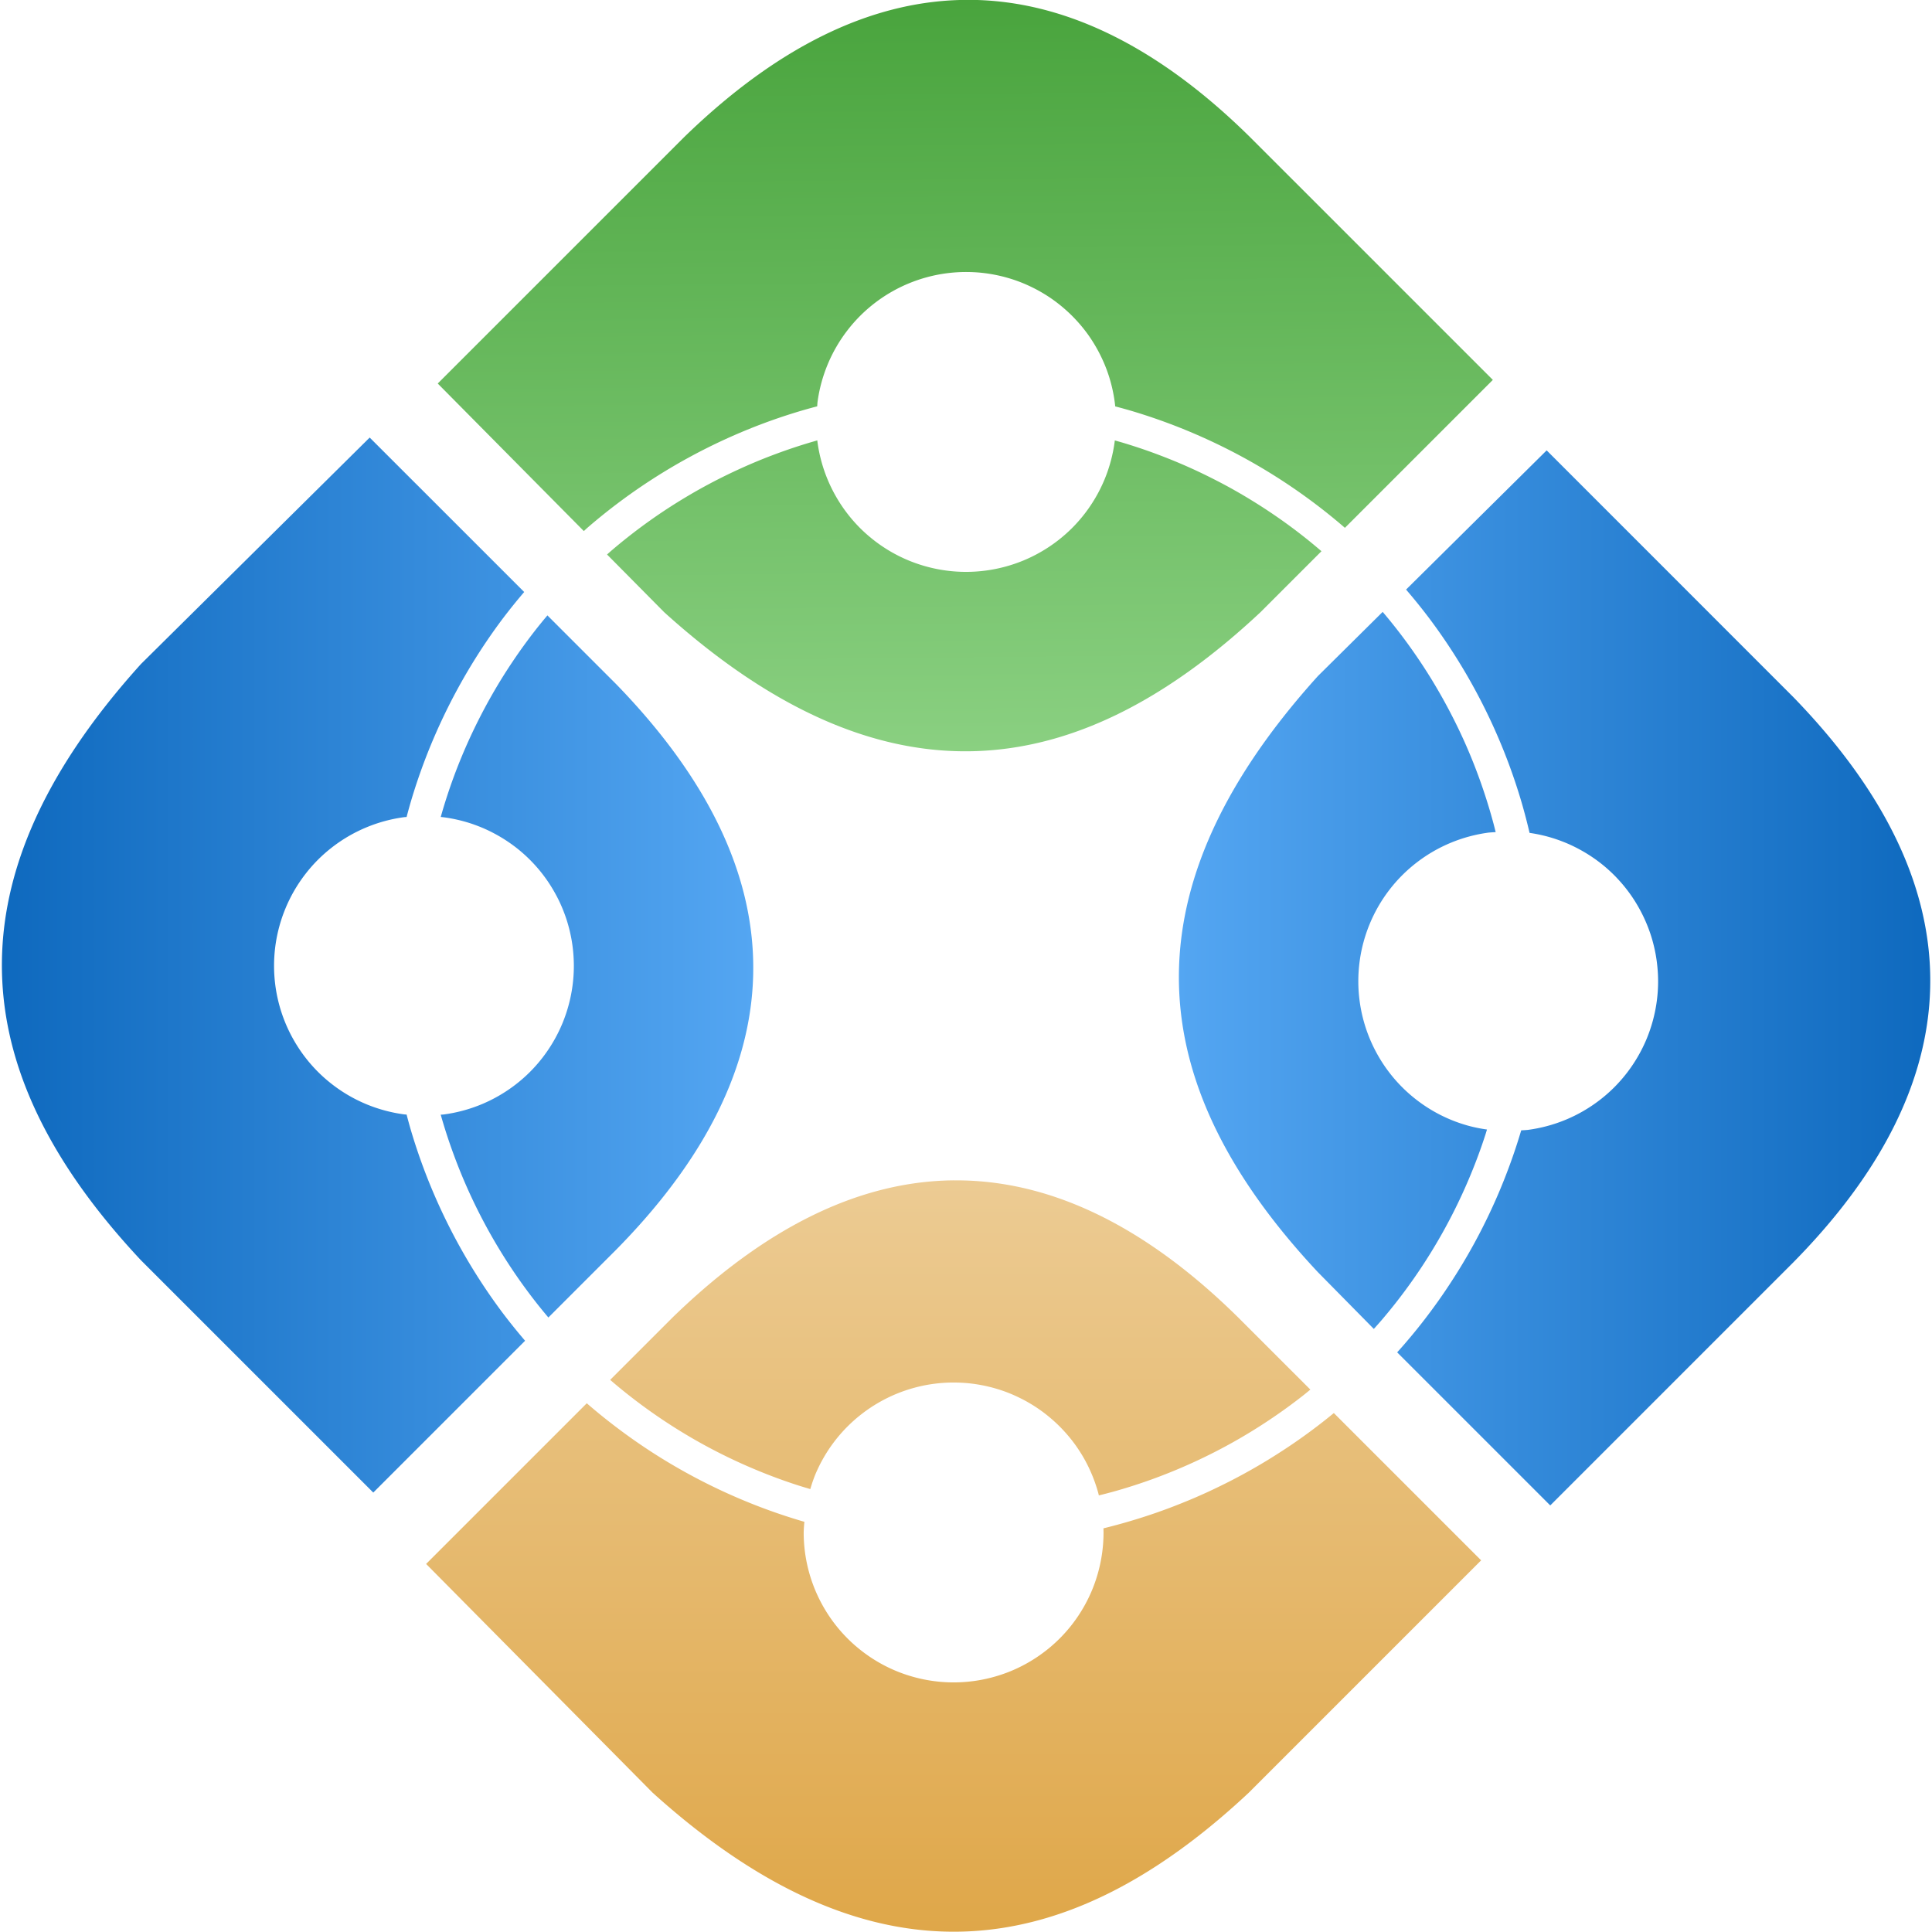 <?xml version="1.0" encoding="UTF-8" standalone="no"?>
<!-- Created with Inkscape (http://www.inkscape.org/) -->

<svg
   width="512"
   height="512"
   viewBox="0 0 135.467 135.467"
   version="1.1"
   id="svg5"
   xml:space="preserve"
   inkscape:version="1.2.2 (732a01da63, 2022-12-09, custom)"
   sodipodi:docname="icone"
   xmlns:inkscape="http://www.inkscape.org/namespaces/inkscape"
   xmlns:sodipodi="http://sodipodi.sourceforge.net/DTD/sodipodi-0.dtd"
   xmlns:xlink="http://www.w3.org/1999/xlink"
   xmlns="http://www.w3.org/2000/svg"
   xmlns:svg="http://www.w3.org/2000/svg"><sodipodi:namedview
     id="namedview7"
     pagecolor="#ffffff"
     bordercolor="#000000"
     borderopacity="0.25"
     inkscape:showpageshadow="2"
     inkscape:pageopacity="0.0"
     inkscape:pagecheckerboard="0"
     inkscape:deskcolor="#d1d1d1"
     inkscape:document-units="mm"
     showgrid="false"
     inkscape:zoom="0.8315052"
     inkscape:cx="265.78306"
     inkscape:cy="279.01209"
     inkscape:window-width="1600"
     inkscape:window-height="830"
     inkscape:window-x="0"
     inkscape:window-y="34"
     inkscape:window-maximized="1"
     inkscape:current-layer="layer1" /><defs
     id="defs2"><linearGradient
       inkscape:collect="always"
       id="linearGradient13403"><stop
         style="stop-color:#dfa749;stop-opacity:1;"
         offset="0"
         id="stop13399" /><stop
         style="stop-color:#eccb93;stop-opacity:1;"
         offset="1"
         id="stop13401" /></linearGradient><linearGradient
       inkscape:collect="always"
       id="linearGradient11943"><stop
         style="stop-color:#54a6f2;stop-opacity:1;"
         offset="0"
         id="stop11939" /><stop
         style="stop-color:#0e69be;stop-opacity:1;"
         offset="1"
         id="stop11941" /></linearGradient><linearGradient
       inkscape:collect="always"
       id="linearGradient5747"><stop
         style="stop-color:#0e69be;stop-opacity:1;"
         offset="0"
         id="stop5743" /><stop
         style="stop-color:#54a6f2;stop-opacity:1;"
         offset="1"
         id="stop5745" /></linearGradient><linearGradient
       inkscape:collect="always"
       id="linearGradient2994"><stop
         style="stop-color:#49a43d;stop-opacity:1;"
         offset="0"
         id="stop2990" /><stop
         style="stop-color:#8ad081;stop-opacity:1;"
         offset="1"
         id="stop2992" /></linearGradient><linearGradient
       inkscape:collect="always"
       xlink:href="#linearGradient2994"
       id="linearGradient2996"
       x1="-58.545"
       y1="78.661"
       x2="-58.274"
       y2="104.383"
       gradientUnits="userSpaceOnUse" /><linearGradient
       inkscape:collect="always"
       xlink:href="#linearGradient5747"
       id="linearGradient5749"
       x1="-91.529"
       y1="111.706"
       x2="-65.802"
       y2="111.706"
       gradientUnits="userSpaceOnUse" /><linearGradient
       inkscape:collect="always"
       xlink:href="#linearGradient11943"
       id="linearGradient11945"
       x1="-51.232"
       y1="112.145"
       x2="-25.505"
       y2="112.145"
       gradientUnits="userSpaceOnUse" /><linearGradient
       inkscape:collect="always"
       xlink:href="#linearGradient13403"
       id="linearGradient13405"
       x1="-58.945"
       y1="144.802"
       x2="-58.944"
       y2="119.076"
       gradientUnits="userSpaceOnUse" /></defs><g
     inkscape:label="Camada 1"
     inkscape:groupmode="layer"
     id="layer1"><g
       id="g14863"
       transform="matrix(2.048,0,0,2.048,187.582,-161.105)"
       style="stroke-width:0.488"><path
         id="path2887"
         style="vector-effect:non-scaling-stroke;fill:url(#linearGradient2996);fill-opacity:1;stroke:none;stroke-width:4.55735e-05;-inkscape-stroke:hairline"
         d="m -58.545,78.661 c -2.892,0.027 -6.127,1.302 -9.617,4.691 l -8.444,8.443 5.002,5.052 a 19.824,19.824 0 0 1 0.105,-0.098 19.824,19.824 0 0 1 1.102,-0.888 19.824,19.824 0 0 1 1.163,-0.807 19.824,19.824 0 0 1 1.217,-0.722 19.824,19.824 0 0 1 1.266,-0.634 19.824,19.824 0 0 1 1.307,-0.542 19.824,19.824 0 0 1 1.343,-0.446 19.824,19.824 0 0 1 0.487,-0.134 5.133,5.133 0 0 1 0.009,-0.135 5.133,5.133 0 0 1 0.131,-0.658 5.133,5.133 0 0 1 0.216,-0.636 5.133,5.133 0 0 1 0.297,-0.603 5.133,5.133 0 0 1 0.373,-0.558 5.133,5.133 0 0 1 0.442,-0.505 5.133,5.133 0 0 1 0.505,-0.443 5.133,5.133 0 0 1 0.558,-0.373 5.133,5.133 0 0 1 0.603,-0.297 5.133,5.133 0 0 1 0.636,-0.216 5.133,5.133 0 0 1 0.658,-0.131 5.133,5.133 0 0 1 0.67,-0.044 5.133,5.133 0 0 1 0.23,0.005 5.133,5.133 0 0 1 0.229,0.015 5.133,5.133 0 0 1 0.229,0.026 5.133,5.133 0 0 1 0.228,0.036 5.133,5.133 0 0 1 0.225,0.046 5.133,5.133 0 0 1 0.223,0.056 5.133,5.133 0 0 1 0.221,0.066 5.133,5.133 0 0 1 0.218,0.076 5.133,5.133 0 0 1 0.214,0.086 5.133,5.133 0 0 1 0.21,0.096 5.133,5.133 0 0 1 0.205,0.104 5.133,5.133 0 0 1 0.201,0.114 5.133,5.133 0 0 1 0.195,0.122 5.133,5.133 0 0 1 0.189,0.131 5.133,5.133 0 0 1 0.183,0.14 5.133,5.133 0 0 1 0.177,0.148 5.133,5.133 0 0 1 0.17,0.155 5.133,5.133 0 0 1 0.163,0.163 5.133,5.133 0 0 1 0.156,0.17 5.133,5.133 0 0 1 0.148,0.177 5.133,5.133 0 0 1 0.14,0.183 5.133,5.133 0 0 1 0.131,0.19 5.133,5.133 0 0 1 0.122,0.195 5.133,5.133 0 0 1 0.114,0.201 5.133,5.133 0 0 1 0.104,0.205 5.133,5.133 0 0 1 0.096,0.21 5.133,5.133 0 0 1 0.086,0.214 5.133,5.133 0 0 1 0.076,0.217 5.133,5.133 0 0 1 0.066,0.221 5.133,5.133 0 0 1 0.056,0.224 5.133,5.133 0 0 1 0.046,0.225 5.133,5.133 0 0 1 0.036,0.228 5.133,5.133 0 0 1 0.018,0.156 19.824,19.824 0 0 1 0.481,0.132 19.824,19.824 0 0 1 1.343,0.447 19.824,19.824 0 0 1 1.307,0.542 19.824,19.824 0 0 1 1.266,0.633 19.824,19.824 0 0 1 1.217,0.722 19.824,19.824 0 0 1 1.163,0.807 19.824,19.824 0 0 1 1.087,0.875 l 5.065,-5.065 -8.321,-8.32 c -2.455,-2.42 -5.776,-4.727 -9.739,-4.691 z m -5.063,15.081 a 18.696,18.696 0 0 0 -0.686,0.208 18.696,18.696 0 0 0 -0.693,0.241 18.696,18.696 0 0 0 -0.684,0.267 18.696,18.696 0 0 0 -0.672,0.295 18.696,18.696 0 0 0 -0.661,0.32 18.696,18.696 0 0 0 -0.648,0.346 18.696,18.696 0 0 0 -0.634,0.372 18.696,18.696 0 0 0 -0.618,0.395 18.696,18.696 0 0 0 -0.602,0.42 18.696,18.696 0 0 0 -0.585,0.443 18.696,18.696 0 0 0 -0.567,0.466 18.696,18.696 0 0 0 -0.151,0.134 l 1.955,1.975 c 7.754,7.009 14.377,5.656 20.417,0 l 2.087,-2.087 a 18.696,18.696 0 0 0 -0.025,-0.022 18.696,18.696 0 0 0 -0.376,-0.314 18.696,18.696 0 0 0 -0.384,-0.303 18.696,18.696 0 0 0 -0.392,-0.293 18.696,18.696 0 0 0 -0.4,-0.282 18.696,18.696 0 0 0 -0.407,-0.272 18.696,18.696 0 0 0 -0.414,-0.261 18.696,18.696 0 0 0 -0.421,-0.251 18.696,18.696 0 0 0 -0.427,-0.239 18.696,18.696 0 0 0 -0.434,-0.227 18.696,18.696 0 0 0 -0.439,-0.217 18.696,18.696 0 0 0 -0.444,-0.205 18.696,18.696 0 0 0 -0.45,-0.193 18.696,18.696 0 0 0 -0.455,-0.181 18.696,18.696 0 0 0 -0.459,-0.17 18.696,18.696 0 0 0 -0.464,-0.157 18.696,18.696 0 0 0 -0.467,-0.145 18.696,18.696 0 0 0 -0.218,-0.061 5.133,5.133 0 0 1 -0.003,0.037 5.133,5.133 0 0 1 -0.131,0.659 5.133,5.133 0 0 1 -0.215,0.636 5.133,5.133 0 0 1 -0.297,0.602 5.133,5.133 0 0 1 -0.373,0.559 5.133,5.133 0 0 1 -0.442,0.505 5.133,5.133 0 0 1 -0.505,0.442 5.133,5.133 0 0 1 -0.559,0.373 5.133,5.133 0 0 1 -0.602,0.297 5.133,5.133 0 0 1 -0.636,0.215 5.133,5.133 0 0 1 -0.659,0.131 5.133,5.133 0 0 1 -0.67,0.044 5.133,5.133 0 0 1 -0.67,-0.044 5.133,5.133 0 0 1 -0.658,-0.131 5.133,5.133 0 0 1 -0.636,-0.215 5.133,5.133 0 0 1 -0.603,-0.297 5.133,5.133 0 0 1 -0.558,-0.373 5.133,5.133 0 0 1 -0.505,-0.442 5.133,5.133 0 0 1 -0.442,-0.505 5.133,5.133 0 0 1 -0.373,-0.559 5.133,5.133 0 0 1 -0.297,-0.602 5.133,5.133 0 0 1 -0.216,-0.636 5.133,5.133 0 0 1 -0.131,-0.659 5.133,5.133 0 0 1 -0.003,-0.039 z" /><path
         id="path2901"
         style="vector-effect:non-scaling-stroke;fill:url(#linearGradient13405);fill-opacity:1;stroke:none;stroke-width:4.55735e-05;-inkscape-stroke:hairline"
         d="m -58.944,119.076 c -2.892,0.027 -6.127,1.301 -9.617,4.69 l -2.141,2.141 a 18.696,18.696 0 0 0 0.044,0.039 18.696,18.696 0 0 0 0.567,0.466 18.696,18.696 0 0 0 0.585,0.443 18.696,18.696 0 0 0 0.602,0.42 18.696,18.696 0 0 0 0.618,0.396 18.696,18.696 0 0 0 0.634,0.372 18.696,18.696 0 0 0 0.648,0.346 18.696,18.696 0 0 0 0.66,0.32 18.696,18.696 0 0 0 0.673,0.294 18.696,18.696 0 0 0 0.684,0.268 18.696,18.696 0 0 0 0.693,0.24 18.696,18.696 0 0 0 0.444,0.135 5.133,5.133 0 0 1 0.163,-0.479 5.133,5.133 0 0 1 0.297,-0.603 5.133,5.133 0 0 1 0.373,-0.558 5.133,5.133 0 0 1 0.443,-0.505 5.133,5.133 0 0 1 0.505,-0.442 5.133,5.133 0 0 1 0.558,-0.373 5.133,5.133 0 0 1 0.602,-0.297 5.133,5.133 0 0 1 0.636,-0.216 5.133,5.133 0 0 1 0.658,-0.131 5.133,5.133 0 0 1 0.67,-0.044 5.133,5.133 0 0 1 0.23,0.005 5.133,5.133 0 0 1 0.23,0.015 5.133,5.133 0 0 1 0.229,0.026 5.133,5.133 0 0 1 0.227,0.036 5.133,5.133 0 0 1 0.226,0.046 5.133,5.133 0 0 1 0.223,0.056 5.133,5.133 0 0 1 0.221,0.066 5.133,5.133 0 0 1 0.218,0.076 5.133,5.133 0 0 1 0.214,0.086 5.133,5.133 0 0 1 0.209,0.096 5.133,5.133 0 0 1 0.206,0.104 5.133,5.133 0 0 1 0.2,0.114 5.133,5.133 0 0 1 0.195,0.122 5.133,5.133 0 0 1 0.189,0.131 5.133,5.133 0 0 1 0.183,0.14 5.133,5.133 0 0 1 0.177,0.148 5.133,5.133 0 0 1 0.17,0.155 5.133,5.133 0 0 1 0.163,0.163 5.133,5.133 0 0 1 0.156,0.17 5.133,5.133 0 0 1 0.148,0.177 5.133,5.133 0 0 1 0.14,0.183 5.133,5.133 0 0 1 0.131,0.19 5.133,5.133 0 0 1 0.123,0.195 5.133,5.133 0 0 1 0.114,0.201 5.133,5.133 0 0 1 0.104,0.205 5.133,5.133 0 0 1 0.095,0.21 5.133,5.133 0 0 1 0.086,0.214 5.133,5.133 0 0 1 0.076,0.217 5.133,5.133 0 0 1 0.067,0.221 5.133,5.133 0 0 1 0.024,0.097 18.696,18.696 0 0 0 0.53,-0.138 18.696,18.696 0 0 0 0.703,-0.213 18.696,18.696 0 0 0 0.693,-0.24 18.696,18.696 0 0 0 0.684,-0.268 18.696,18.696 0 0 0 0.672,-0.294 18.696,18.696 0 0 0 0.66,-0.32 18.696,18.696 0 0 0 0.648,-0.346 18.696,18.696 0 0 0 0.634,-0.372 18.696,18.696 0 0 0 0.618,-0.396 18.696,18.696 0 0 0 0.603,-0.42 18.696,18.696 0 0 0 0.585,-0.443 18.696,18.696 0 0 0 0.211,-0.173 l -2.474,-2.473 c -2.455,-2.42 -5.776,-4.727 -9.739,-4.69 z m -5.109,11.69 a 19.824,19.824 0 0 1 -0.048,-0.013 19.824,19.824 0 0 1 -1.343,-0.447 19.824,19.824 0 0 1 -1.307,-0.542 19.824,19.824 0 0 1 -1.266,-0.634 19.824,19.824 0 0 1 -1.217,-0.722 19.824,19.824 0 0 1 -1.162,-0.808 19.824,19.824 0 0 1 -1.102,-0.887 19.824,19.824 0 0 1 -0.005,-0.005 l -5.501,5.501 7.752,7.829 c 7.754,7.009 14.377,5.656 20.417,0 l 7.952,-7.952 -5.043,-5.043 a 19.824,19.824 0 0 1 -0.335,0.27 19.824,19.824 0 0 1 -0.374,0.287 19.824,19.824 0 0 1 -0.381,0.278 19.824,19.824 0 0 1 -0.388,0.269 19.824,19.824 0 0 1 -0.394,0.259 19.824,19.824 0 0 1 -0.4,0.251 19.824,19.824 0 0 1 -0.406,0.241 19.824,19.824 0 0 1 -0.411,0.231 19.824,19.824 0 0 1 -0.417,0.221 19.824,19.824 0 0 1 -0.422,0.211 19.824,19.824 0 0 1 -0.427,0.202 19.824,19.824 0 0 1 -0.431,0.191 19.824,19.824 0 0 1 -0.436,0.18 19.824,19.824 0 0 1 -0.44,0.171 19.824,19.824 0 0 1 -0.444,0.16 19.824,19.824 0 0 1 -0.448,0.149 19.824,19.824 0 0 1 -0.451,0.138 19.824,19.824 0 0 1 -0.454,0.128 19.824,19.824 0 0 1 -0.429,0.11 5.133,5.133 0 0 1 0.003,0.142 5.133,5.133 0 0 1 -0.044,0.67 5.133,5.133 0 0 1 -0.131,0.659 5.133,5.133 0 0 1 -0.215,0.636 5.133,5.133 0 0 1 -0.297,0.602 5.133,5.133 0 0 1 -0.373,0.559 5.133,5.133 0 0 1 -0.443,0.505 5.133,5.133 0 0 1 -0.505,0.442 5.133,5.133 0 0 1 -0.558,0.373 5.133,5.133 0 0 1 -0.602,0.297 5.133,5.133 0 0 1 -0.636,0.215 5.133,5.133 0 0 1 -0.659,0.131 5.133,5.133 0 0 1 -0.67,0.044 5.133,5.133 0 0 1 -0.67,-0.044 5.133,5.133 0 0 1 -0.658,-0.131 5.133,5.133 0 0 1 -0.636,-0.215 5.133,5.133 0 0 1 -0.602,-0.297 5.133,5.133 0 0 1 -0.558,-0.373 5.133,5.133 0 0 1 -0.505,-0.442 5.133,5.133 0 0 1 -0.443,-0.505 5.133,5.133 0 0 1 -0.373,-0.559 5.133,5.133 0 0 1 -0.297,-0.602 5.133,5.133 0 0 1 -0.216,-0.636 5.133,5.133 0 0 1 -0.131,-0.659 5.133,5.133 0 0 1 -0.044,-0.67 5.133,5.133 0 0 1 0.024,-0.365 z" /><path
         id="path2880"
         style="vector-effect:non-scaling-stroke;fill:url(#linearGradient5749);fill-opacity:1;stroke:none;stroke-width:4.55735e-05;-inkscape-stroke:hairline"
         d="m -78.936,93.645 -7.829,7.752 c -7.009,7.754 -5.656,14.377 0,20.417 l 7.952,7.952 5.198,-5.198 a 19.824,19.824 0 0 1 -0.771,-0.957 19.824,19.824 0 0 1 -0.807,-1.163 19.824,19.824 0 0 1 -0.722,-1.217 19.824,19.824 0 0 1 -0.634,-1.266 19.824,19.824 0 0 1 -0.542,-1.307 19.824,19.824 0 0 1 -0.447,-1.343 19.824,19.824 0 0 1 -0.134,-0.491 5.133,5.133 0 0 1 -0.075,-0.005 5.133,5.133 0 0 1 -0.658,-0.131 5.133,5.133 0 0 1 -0.636,-0.215 5.133,5.133 0 0 1 -0.603,-0.297 5.133,5.133 0 0 1 -0.558,-0.373 5.133,5.133 0 0 1 -0.505,-0.442 5.133,5.133 0 0 1 -0.442,-0.505 5.133,5.133 0 0 1 -0.373,-0.559 5.133,5.133 0 0 1 -0.297,-0.602 5.133,5.133 0 0 1 -0.216,-0.636 5.133,5.133 0 0 1 -0.131,-0.659 5.133,5.133 0 0 1 -0.044,-0.67 5.133,5.133 0 0 1 0.044,-0.67 5.133,5.133 0 0 1 0.131,-0.658 5.133,5.133 0 0 1 0.216,-0.636 5.133,5.133 0 0 1 0.297,-0.603 5.133,5.133 0 0 1 0.373,-0.558 5.133,5.133 0 0 1 0.442,-0.505 5.133,5.133 0 0 1 0.505,-0.442 5.133,5.133 0 0 1 0.558,-0.373 5.133,5.133 0 0 1 0.603,-0.297 5.133,5.133 0 0 1 0.636,-0.216 5.133,5.133 0 0 1 0.658,-0.131 5.133,5.133 0 0 1 0.075,-0.005 19.824,19.824 0 0 1 0.135,-0.491 19.824,19.824 0 0 1 0.447,-1.343 19.824,19.824 0 0 1 0.542,-1.307 19.824,19.824 0 0 1 0.634,-1.266 19.824,19.824 0 0 1 0.722,-1.217 19.824,19.824 0 0 1 0.807,-1.162 19.824,19.824 0 0 1 0.739,-0.917 z m 2.432,23.182 a 18.696,18.696 0 0 0 0.207,0.682 18.696,18.696 0 0 0 0.241,0.694 18.696,18.696 0 0 0 0.267,0.684 18.696,18.696 0 0 0 0.294,0.673 18.696,18.696 0 0 0 0.32,0.66 18.696,18.696 0 0 0 0.346,0.648 18.696,18.696 0 0 0 0.371,0.633 18.696,18.696 0 0 0 0.396,0.619 18.696,18.696 0 0 0 0.42,0.602 18.696,18.696 0 0 0 0.443,0.585 18.696,18.696 0 0 0 0.381,0.465 l 2.324,-2.324 c 4.185,-4.247 8.034,-11.084 0,-19.357 l -2.357,-2.357 a 18.696,18.696 0 0 0 -0.349,0.425 18.696,18.696 0 0 0 -0.443,0.585 18.696,18.696 0 0 0 -0.42,0.603 18.696,18.696 0 0 0 -0.396,0.618 18.696,18.696 0 0 0 -0.371,0.634 18.696,18.696 0 0 0 -0.346,0.648 18.696,18.696 0 0 0 -0.32,0.66 18.696,18.696 0 0 0 -0.294,0.672 18.696,18.696 0 0 0 -0.268,0.684 18.696,18.696 0 0 0 -0.24,0.694 18.696,18.696 0 0 0 -0.205,0.678 5.133,5.133 0 0 1 0.134,0.015 5.133,5.133 0 0 1 0.234,0.038 5.133,5.133 0 0 1 0.232,0.049 5.133,5.133 0 0 1 0.229,0.059 5.133,5.133 0 0 1 0.227,0.07 5.133,5.133 0 0 1 0.223,0.081 5.133,5.133 0 0 1 0.219,0.09 5.133,5.133 0 0 1 0.214,0.101 5.133,5.133 0 0 1 0.21,0.111 5.133,5.133 0 0 1 0.205,0.12 5.133,5.133 0 0 1 0.198,0.129 5.133,5.133 0 0 1 0.193,0.138 5.133,5.133 0 0 1 0.186,0.147 5.133,5.133 0 0 1 0.179,0.156 5.133,5.133 0 0 1 0.172,0.164 5.133,5.133 0 0 1 0.164,0.172 5.133,5.133 0 0 1 0.156,0.179 5.133,5.133 0 0 1 0.147,0.186 5.133,5.133 0 0 1 0.138,0.192 5.133,5.133 0 0 1 0.129,0.199 5.133,5.133 0 0 1 0.12,0.205 5.133,5.133 0 0 1 0.111,0.209 5.133,5.133 0 0 1 0.101,0.215 5.133,5.133 0 0 1 0.09,0.219 5.133,5.133 0 0 1 0.081,0.223 5.133,5.133 0 0 1 0.07,0.227 5.133,5.133 0 0 1 0.059,0.229 5.133,5.133 0 0 1 0.049,0.232 5.133,5.133 0 0 1 0.038,0.234 5.133,5.133 0 0 1 0.027,0.235 5.133,5.133 0 0 1 0.016,0.237 5.133,5.133 0 0 1 0.006,0.237 5.133,5.133 0 0 1 -0.044,0.67 5.133,5.133 0 0 1 -0.131,0.659 5.133,5.133 0 0 1 -0.215,0.636 5.133,5.133 0 0 1 -0.297,0.602 5.133,5.133 0 0 1 -0.373,0.559 5.133,5.133 0 0 1 -0.442,0.505 5.133,5.133 0 0 1 -0.505,0.442 5.133,5.133 0 0 1 -0.559,0.373 5.133,5.133 0 0 1 -0.602,0.297 5.133,5.133 0 0 1 -0.636,0.215 5.133,5.133 0 0 1 -0.659,0.131 5.133,5.133 0 0 1 -0.096,0.006 z" /><path
         id="path2894"
         style="vector-effect:non-scaling-stroke;fill:url(#linearGradient11945);fill-opacity:1;stroke:none;stroke-width:4.55735e-05;-inkscape-stroke:hairline"
         d="m -38.64,94.084 -4.813,4.766 a 19.824,19.824 0 0 1 0.806,1 19.824,19.824 0 0 1 0.807,1.163 19.824,19.824 0 0 1 0.722,1.217 19.824,19.824 0 0 1 0.634,1.266 19.824,19.824 0 0 1 0.542,1.307 19.824,19.824 0 0 1 0.447,1.343 19.824,19.824 0 0 1 0.27,1.034 5.133,5.133 0 0 1 0.213,0.035 5.133,5.133 0 0 1 0.232,0.049 5.133,5.133 0 0 1 0.229,0.059 5.133,5.133 0 0 1 0.226,0.07 5.133,5.133 0 0 1 0.223,0.081 5.133,5.133 0 0 1 0.219,0.09 5.133,5.133 0 0 1 0.214,0.101 5.133,5.133 0 0 1 0.21,0.111 5.133,5.133 0 0 1 0.205,0.12 5.133,5.133 0 0 1 0.198,0.129 5.133,5.133 0 0 1 0.193,0.138 5.133,5.133 0 0 1 0.186,0.147 5.133,5.133 0 0 1 0.179,0.156 5.133,5.133 0 0 1 0.172,0.164 5.133,5.133 0 0 1 0.163,0.172 5.133,5.133 0 0 1 0.156,0.179 5.133,5.133 0 0 1 0.147,0.186 5.133,5.133 0 0 1 0.138,0.192 5.133,5.133 0 0 1 0.129,0.199 5.133,5.133 0 0 1 0.12,0.205 5.133,5.133 0 0 1 0.11,0.209 5.133,5.133 0 0 1 0.101,0.215 5.133,5.133 0 0 1 0.091,0.219 5.133,5.133 0 0 1 0.081,0.223 5.133,5.133 0 0 1 0.07,0.227 5.133,5.133 0 0 1 0.059,0.229 5.133,5.133 0 0 1 0.049,0.232 5.133,5.133 0 0 1 0.038,0.234 5.133,5.133 0 0 1 0.027,0.235 5.133,5.133 0 0 1 0.017,0.237 5.133,5.133 0 0 1 0.006,0.237 5.133,5.133 0 0 1 -0.044,0.67 5.133,5.133 0 0 1 -0.131,0.659 5.133,5.133 0 0 1 -0.215,0.636 5.133,5.133 0 0 1 -0.297,0.602 5.133,5.133 0 0 1 -0.373,0.559 5.133,5.133 0 0 1 -0.442,0.505 5.133,5.133 0 0 1 -0.505,0.442 5.133,5.133 0 0 1 -0.559,0.373 5.133,5.133 0 0 1 -0.602,0.297 5.133,5.133 0 0 1 -0.636,0.215 5.133,5.133 0 0 1 -0.659,0.131 5.133,5.133 0 0 1 -0.224,0.015 19.824,19.824 0 0 1 -0.124,0.403 19.824,19.824 0 0 1 -0.149,0.448 19.824,19.824 0 0 1 -0.16,0.444 19.824,19.824 0 0 1 -0.17,0.44 19.824,19.824 0 0 1 -0.18,0.436 19.824,19.824 0 0 1 -0.191,0.431 19.824,19.824 0 0 1 -0.201,0.427 19.824,19.824 0 0 1 -0.211,0.422 19.824,19.824 0 0 1 -0.221,0.417 19.824,19.824 0 0 1 -0.231,0.411 19.824,19.824 0 0 1 -0.241,0.406 19.824,19.824 0 0 1 -0.251,0.4 19.824,19.824 0 0 1 -0.259,0.394 19.824,19.824 0 0 1 -0.269,0.388 19.824,19.824 0 0 1 -0.278,0.381 19.824,19.824 0 0 1 -0.287,0.375 19.824,19.824 0 0 1 -0.296,0.367 19.824,19.824 0 0 1 -0.305,0.36 19.824,19.824 0 0 1 -0.223,0.251 l 5.241,5.241 8.32,-8.32 c 4.185,-4.247 8.034,-11.084 0,-19.357 z m -1.745,13.071 a 18.696,18.696 0 0 0 -0.074,-0.292 18.696,18.696 0 0 0 -0.133,-0.471 18.696,18.696 0 0 0 -0.145,-0.467 18.696,18.696 0 0 0 -0.157,-0.464 18.696,18.696 0 0 0 -0.169,-0.459 18.696,18.696 0 0 0 -0.181,-0.455 18.696,18.696 0 0 0 -0.193,-0.45 18.696,18.696 0 0 0 -0.205,-0.444 18.696,18.696 0 0 0 -0.217,-0.439 18.696,18.696 0 0 0 -0.228,-0.434 18.696,18.696 0 0 0 -0.239,-0.427 18.696,18.696 0 0 0 -0.25,-0.421 18.696,18.696 0 0 0 -0.261,-0.414 18.696,18.696 0 0 0 -0.272,-0.407 18.696,18.696 0 0 0 -0.282,-0.4 18.696,18.696 0 0 0 -0.293,-0.392 18.696,18.696 0 0 0 -0.303,-0.384 18.696,18.696 0 0 0 -0.267,-0.321 l -2.214,2.193 c -7.009,7.754 -5.656,14.377 0,20.417 l 1.911,1.939 a 18.696,18.696 0 0 0 0.258,-0.291 18.696,18.696 0 0 0 0.466,-0.567 18.696,18.696 0 0 0 0.443,-0.585 18.696,18.696 0 0 0 0.42,-0.602 18.696,18.696 0 0 0 0.396,-0.619 18.696,18.696 0 0 0 0.371,-0.633 18.696,18.696 0 0 0 0.346,-0.648 18.696,18.696 0 0 0 0.32,-0.66 18.696,18.696 0 0 0 0.294,-0.673 18.696,18.696 0 0 0 0.268,-0.684 18.696,18.696 0 0 0 0.24,-0.694 18.696,18.696 0 0 0 0.052,-0.171 5.133,5.133 0 0 1 -0.599,-0.119 5.133,5.133 0 0 1 -0.636,-0.215 5.133,5.133 0 0 1 -0.603,-0.297 5.133,5.133 0 0 1 -0.558,-0.373 5.133,5.133 0 0 1 -0.505,-0.442 5.133,5.133 0 0 1 -0.443,-0.505 5.133,5.133 0 0 1 -0.373,-0.559 5.133,5.133 0 0 1 -0.297,-0.602 5.133,5.133 0 0 1 -0.216,-0.636 5.133,5.133 0 0 1 -0.131,-0.659 5.133,5.133 0 0 1 -0.044,-0.67 5.133,5.133 0 0 1 0.044,-0.67 5.133,5.133 0 0 1 0.131,-0.658 5.133,5.133 0 0 1 0.216,-0.636 5.133,5.133 0 0 1 0.297,-0.603 5.133,5.133 0 0 1 0.373,-0.558 5.133,5.133 0 0 1 0.443,-0.505 5.133,5.133 0 0 1 0.505,-0.442 5.133,5.133 0 0 1 0.558,-0.373 5.133,5.133 0 0 1 0.603,-0.297 5.133,5.133 0 0 1 0.636,-0.216 5.133,5.133 0 0 1 0.658,-0.131 5.133,5.133 0 0 1 0.241,-0.016 z" /></g></g></svg>
